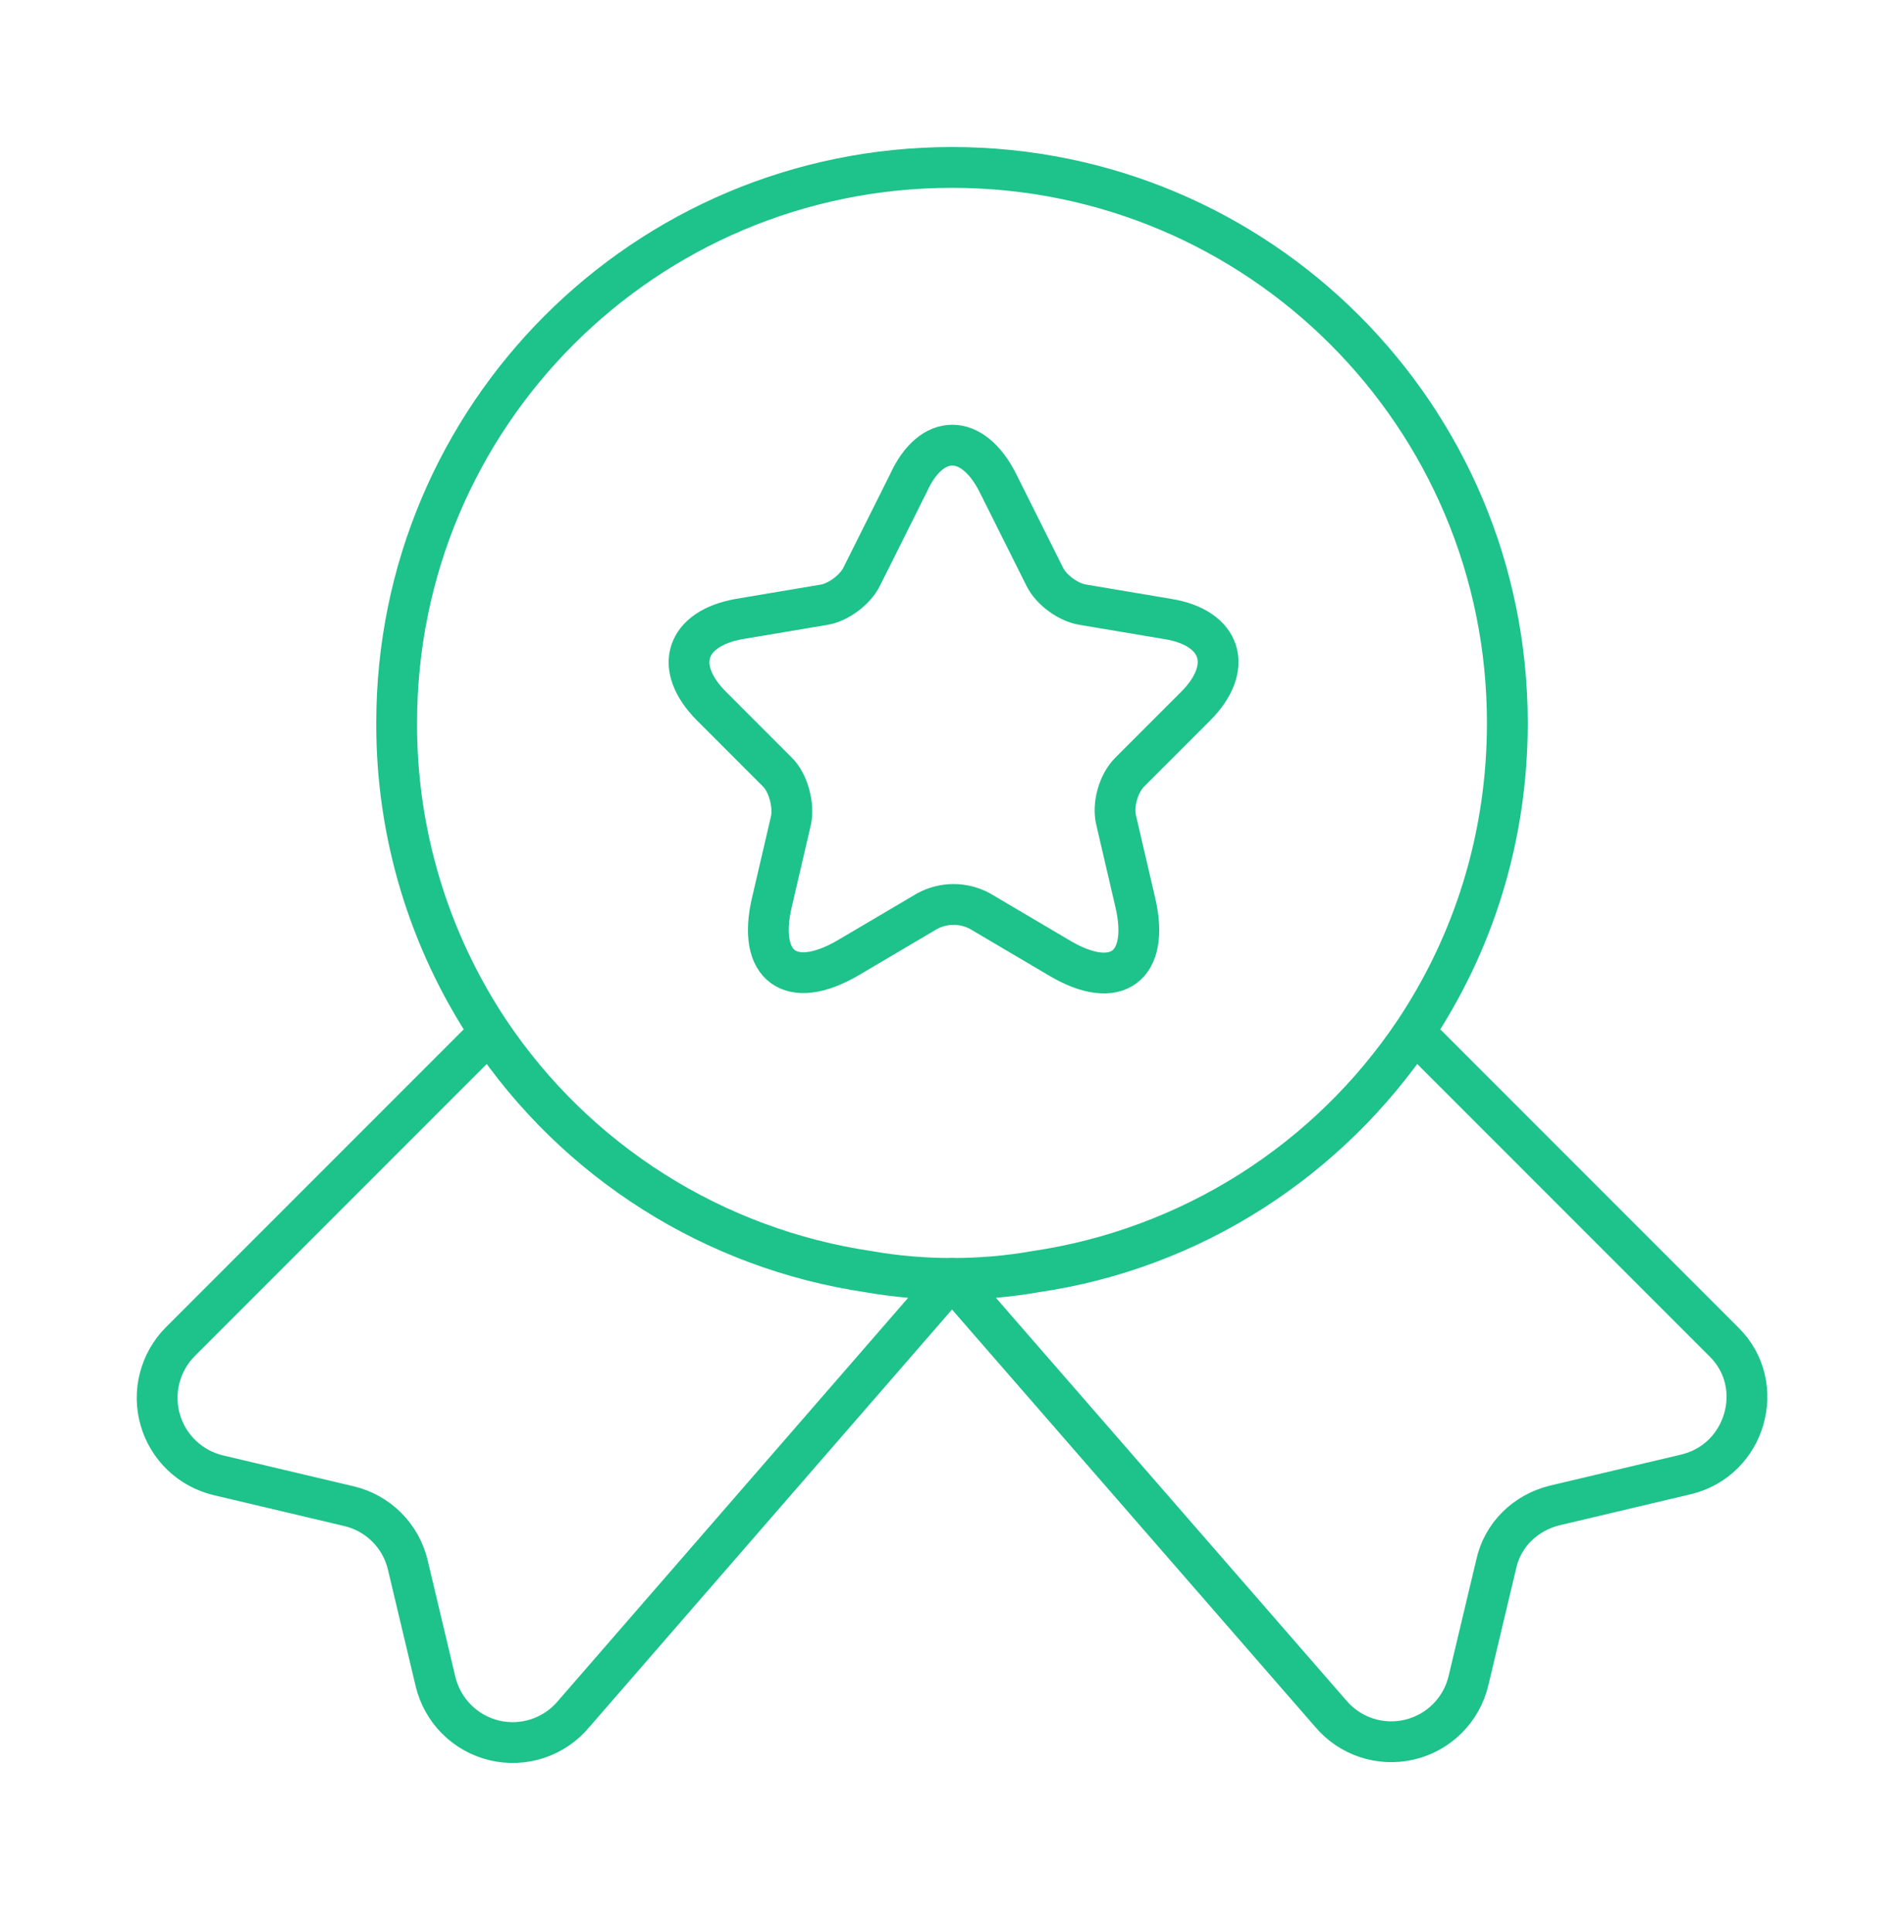<svg width="70" height="71" viewBox="0 0 70 71" fill="none" xmlns="http://www.w3.org/2000/svg">
<path d="M55.417 26.57C55.417 30.799 54.163 34.679 52.004 37.916C50.423 40.275 48.365 42.277 45.965 43.794C43.563 45.311 40.872 46.309 38.063 46.724C37.071 46.899 36.05 46.987 35 46.987C33.95 46.987 32.929 46.899 31.938 46.724C29.128 46.309 26.437 45.311 24.036 43.794C21.635 42.277 19.577 40.275 17.996 37.916C15.757 34.557 14.569 30.607 14.583 26.57C14.583 15.283 23.713 6.154 35 6.154C46.288 6.154 55.417 15.283 55.417 26.57Z" stroke="#1EC28B" stroke-width="1.5" stroke-linecap="round" stroke-linejoin="round"/>
<path d="M61.979 54.191L57.167 55.329C56.087 55.591 55.242 56.408 55.008 57.487L53.987 61.775C53.862 62.301 53.593 62.782 53.21 63.164C52.827 63.546 52.346 63.814 51.819 63.938C51.292 64.062 50.742 64.038 50.228 63.867C49.715 63.696 49.26 63.385 48.913 62.97L35 46.987L21.087 63C20.741 63.415 20.285 63.725 19.772 63.896C19.258 64.067 18.708 64.092 18.181 63.968C17.654 63.843 17.173 63.575 16.79 63.193C16.407 62.811 16.138 62.33 16.012 61.804L14.992 57.516C14.868 56.992 14.6 56.512 14.219 56.131C13.838 55.75 13.358 55.482 12.833 55.358L8.021 54.22C7.517 54.099 7.054 53.847 6.679 53.488C6.305 53.13 6.032 52.678 5.89 52.179C5.747 51.681 5.74 51.153 5.869 50.651C5.997 50.149 6.257 49.689 6.621 49.32L17.996 37.945C19.577 40.304 21.635 42.306 24.036 43.823C26.436 45.34 29.128 46.338 31.938 46.754C32.929 46.929 33.95 47.016 35 47.016C36.05 47.016 37.071 46.929 38.062 46.754C43.867 45.908 48.854 42.612 52.004 37.945L63.379 49.32C64.983 50.895 64.196 53.666 61.979 54.191V54.191ZM36.692 17.762L38.413 21.204C38.646 21.67 39.258 22.137 39.812 22.225L42.933 22.75C44.917 23.07 45.383 24.529 43.954 25.958L41.533 28.379C41.125 28.787 40.892 29.575 41.038 30.158L41.737 33.162C42.292 35.525 41.038 36.458 38.938 35.204L36.021 33.483C35.725 33.325 35.394 33.242 35.058 33.242C34.723 33.242 34.392 33.325 34.096 33.483L31.179 35.204C29.079 36.429 27.825 35.525 28.379 33.162L29.079 30.158C29.196 29.604 28.992 28.787 28.583 28.379L26.163 25.958C24.733 24.529 25.2 23.1 27.183 22.75L30.304 22.225C30.829 22.137 31.442 21.67 31.675 21.204L33.396 17.762C34.242 15.895 35.758 15.895 36.692 17.762V17.762Z" stroke="#1EC28B" stroke-width="1.5" stroke-linecap="round" stroke-linejoin="round"/>
</svg>

